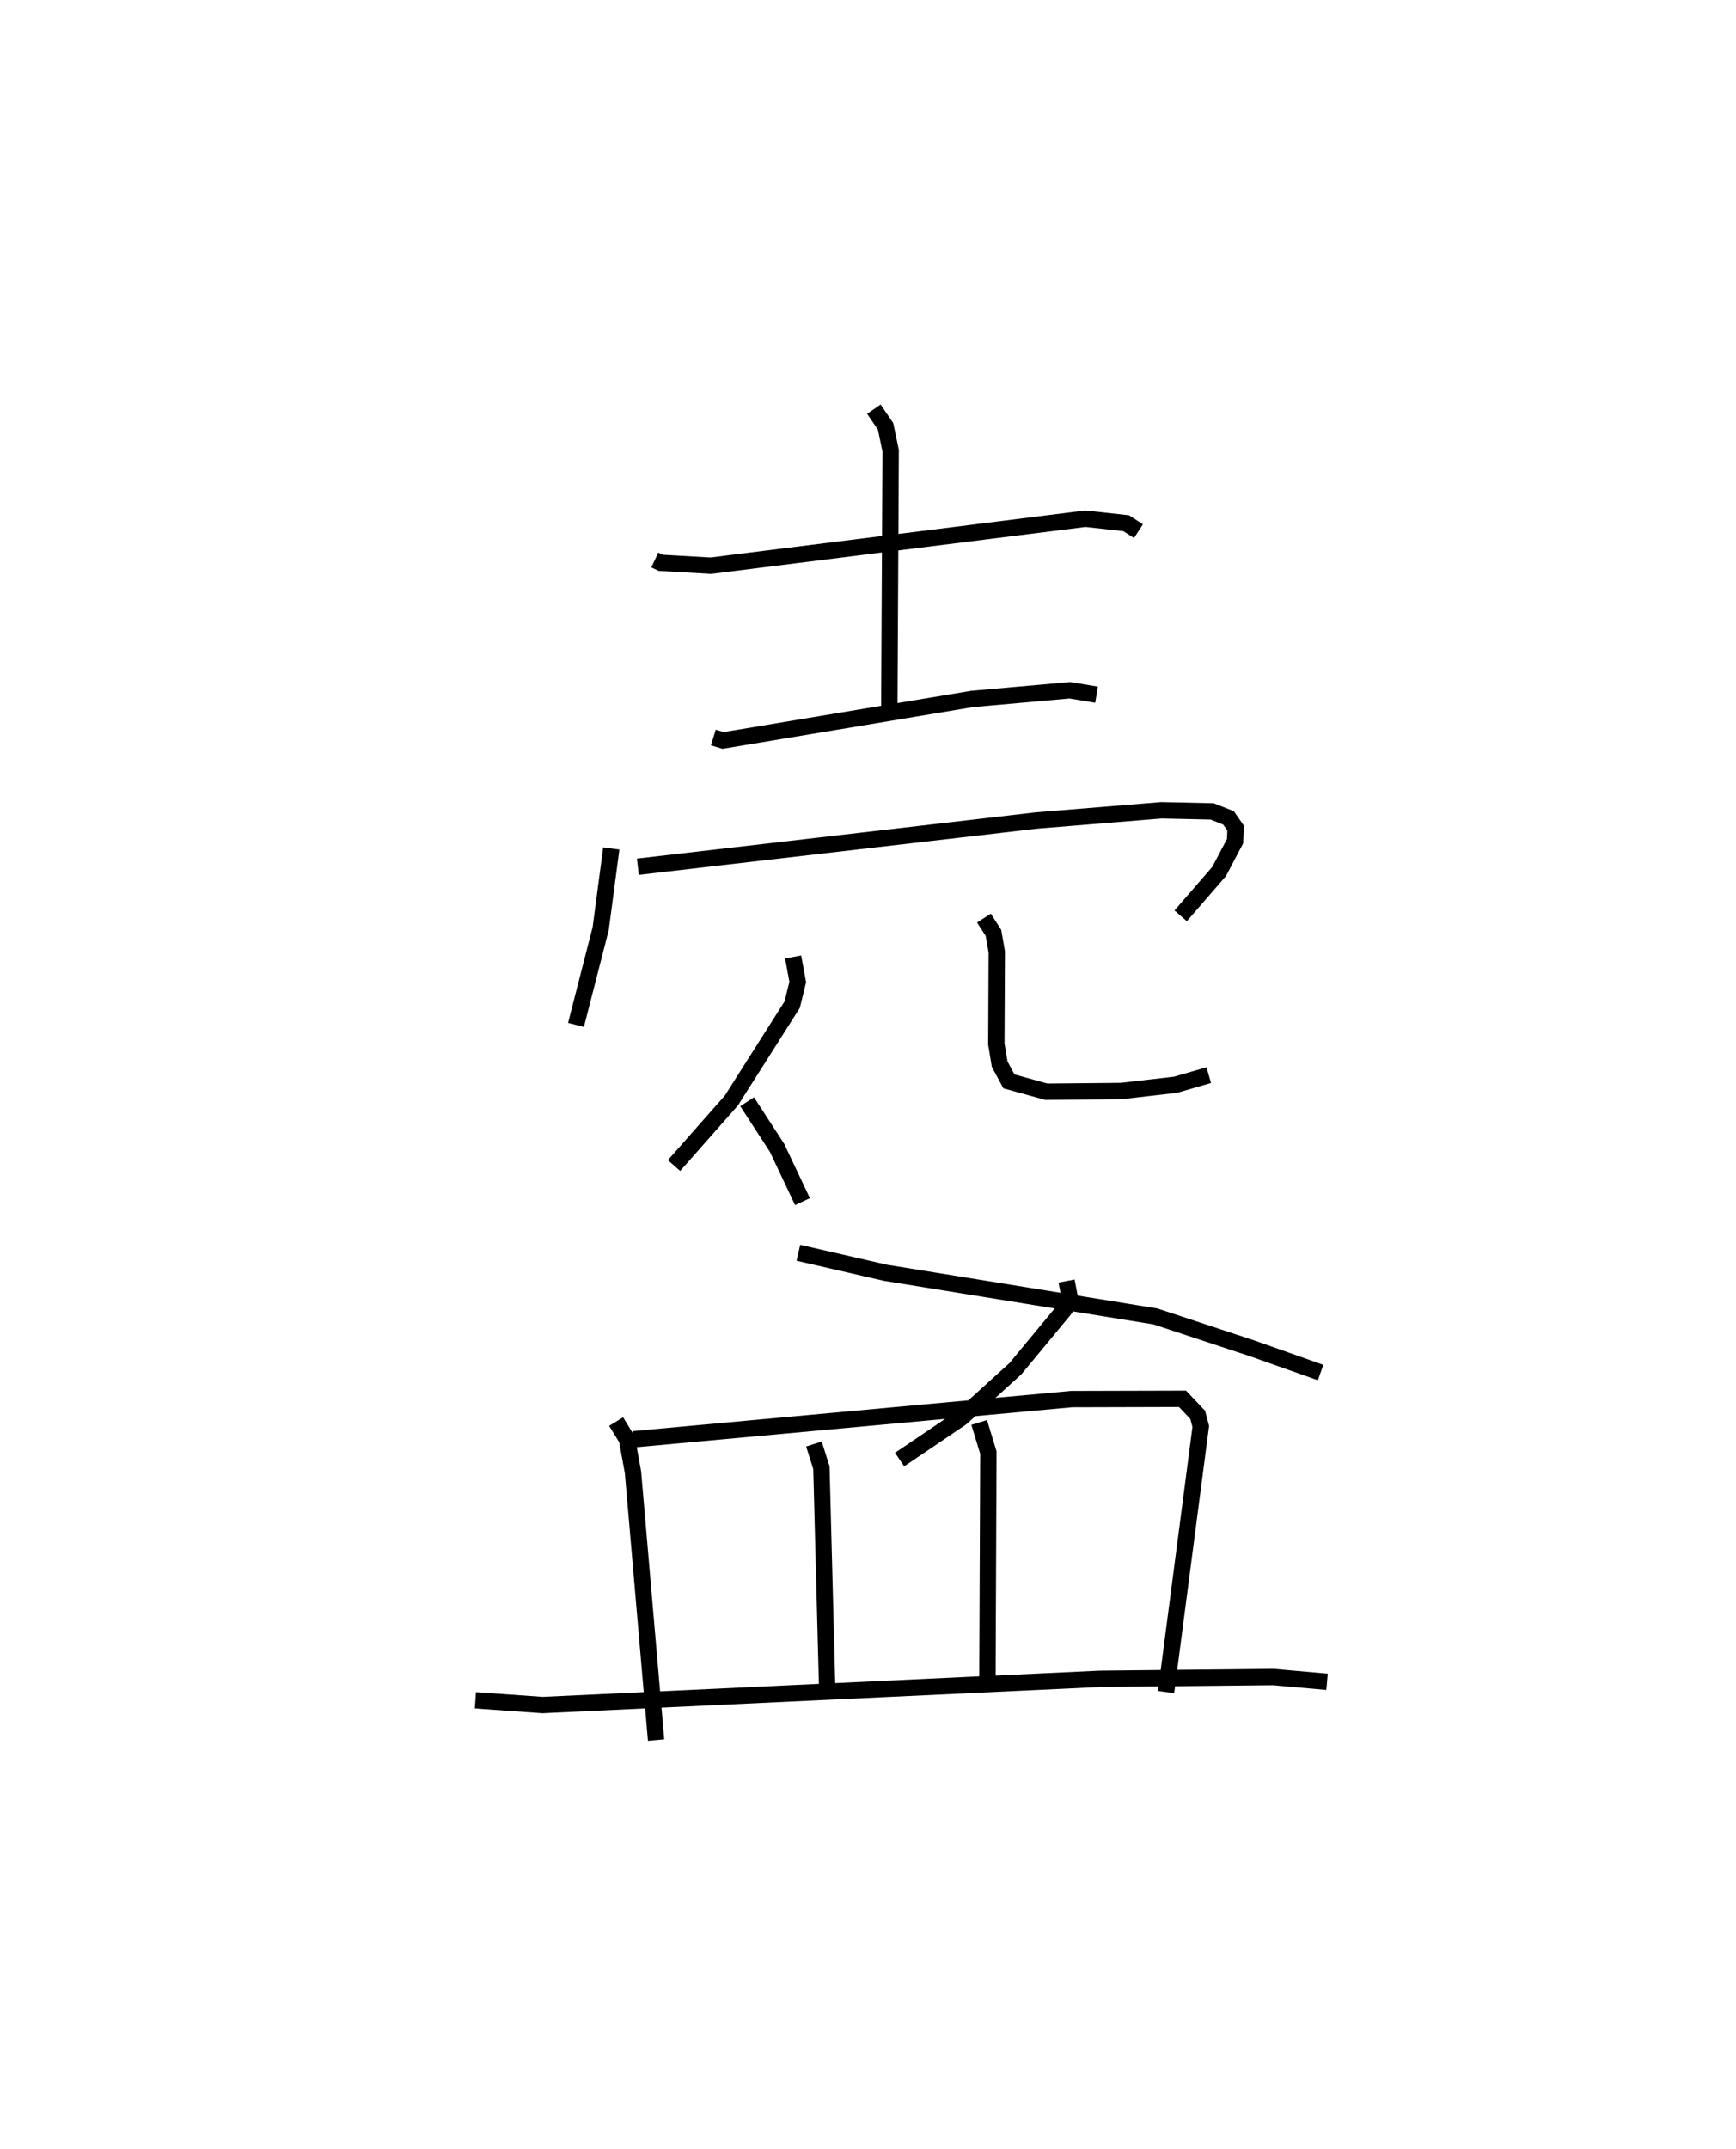 <?xml version="1.0" encoding="utf-8" ?>
<svg baseProfile="full" height="131.304" version="1.1" width="106.119" xmlns="http://www.w3.org/2000/svg" xmlns:ev="http://www.w3.org/2001/xml-events" xmlns:xlink="http://www.w3.org/1999/xlink"><defs /><rect fill="white" height="131.304" width="106.119" x="0" y="0" /><path d="M25,30.432 m0.0,0.0 m15.026,3.782 l0.364,0.172 3.055,0.176 l22.904,-2.871 2.495,0.275 l0.748,0.485 m-16.175,-7.452 l0.716,1.044 0.311,1.49 l-0.086,16.335 m-10.752,1.187 l0.592,0.181 0.604,-0.1 l14.613,-2.434 5.983,-0.532 l1.633,0.271 m-29.664,9.395 l-0.648,4.896 -1.511,5.884 m3.783,-9.664 l24.361,-2.824 7.646,-0.623 l3.096,0.068 1,0.392 l0.438,0.627 -0.033,0.794 l-0.974,1.854 -2.352,2.712 m-23.69,2.513 l0.282,1.53 -0.34,1.385 l-3.717,5.856 -3.505,3.971 m18.943,-15.118 l0.582,0.904 0.203,1.159 l-0.026,5.631 0.203,1.229 l0.566,1.053 2.286,0.632 l4.579,-0.042 3.326,-0.384 l2.025,-0.587 m-28.218,1.627 l1.83,2.819 1.553,3.283 m16.143,4.851 l0.164,0.856 -0.261,0.841 l-3.032,3.66 -3.314,3.004 l-3.764,2.546 m-6.187,-12.634 l5.314,1.22 16.514,2.668 l5.901,1.946 4.193,1.482 m-43.063,2.996 l0.665,1.085 0.365,2.015 l1.412,16.356 m-1.379,-18.375 l26.782,-2.455 6.777,-0.018 l0.928,0.98 0.188,0.707 l-2.121,16.229 m-21.526,-15.154 l0.458,1.45 0.355,13.577 m9.289,-16.343 l0.562,1.84 -0.058,13.86 m-31.3,1.275 l4.106,0.291 34.089,-1.605 l10.574,-0.108 3.292,0.291 " fill="none" stroke="black" stroke-width="1" /></svg>